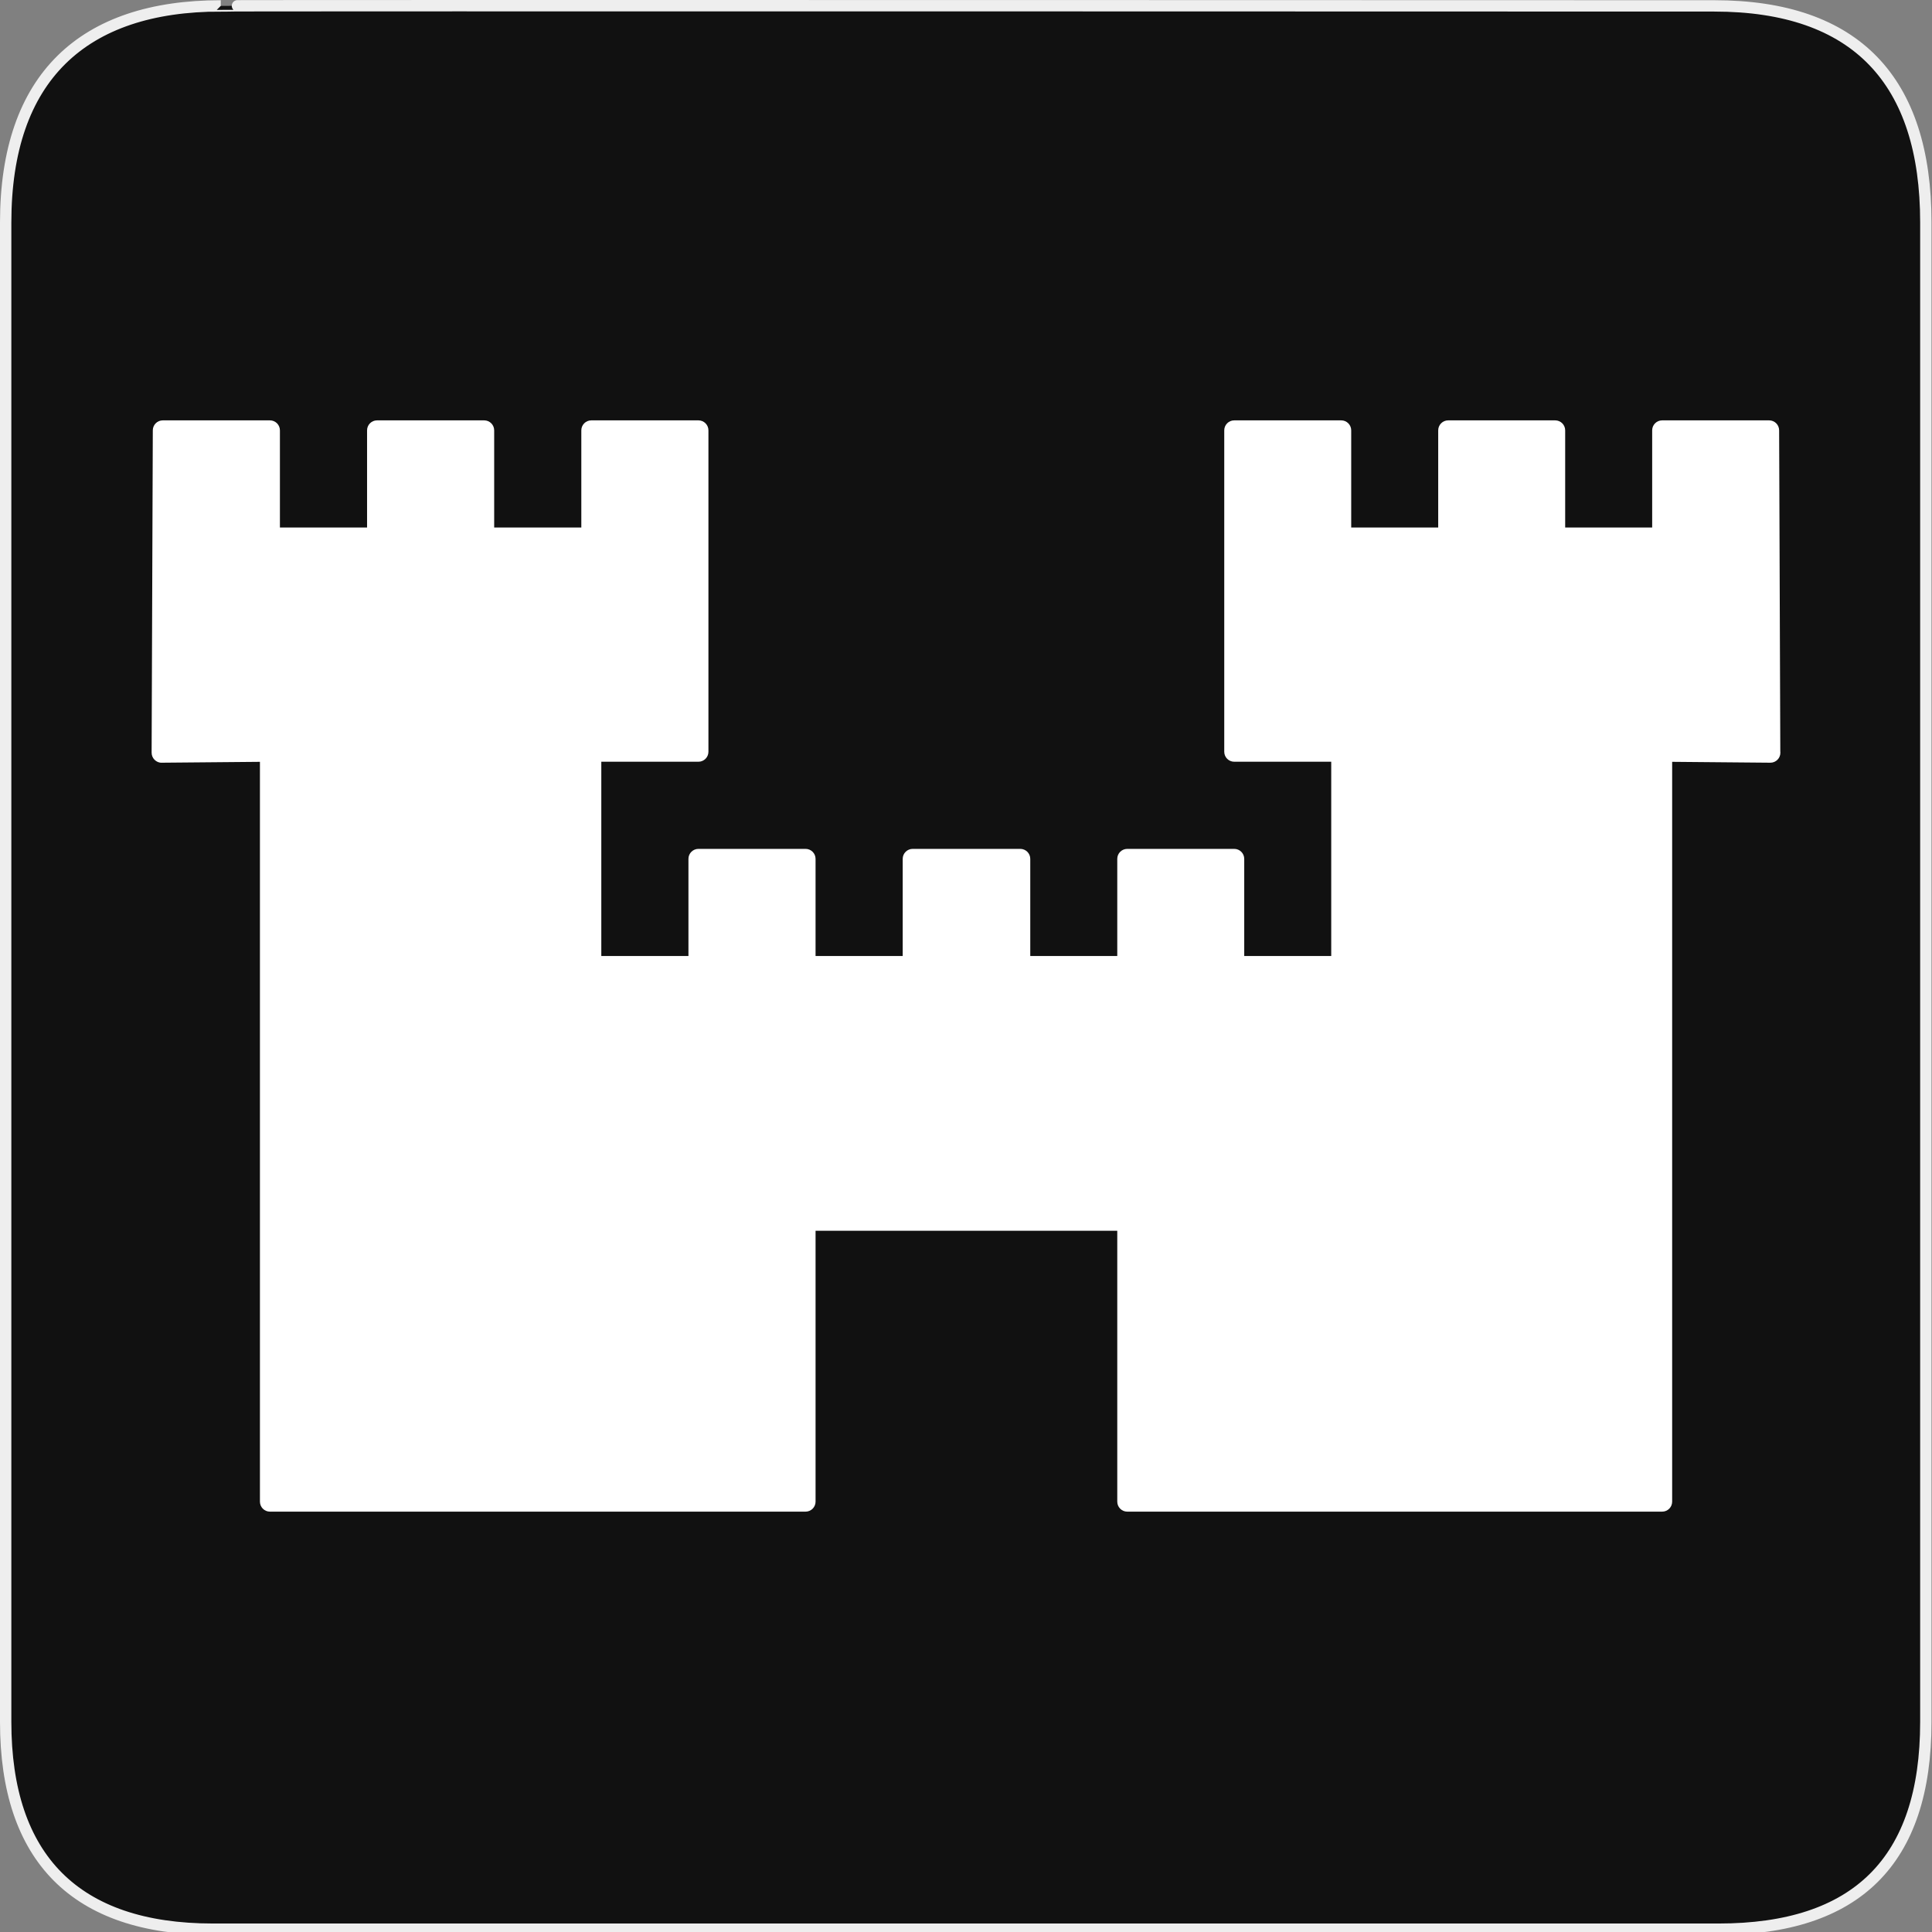 <?xml version="1.0" encoding="utf-8"?>
<!-- Generator: Adobe Illustrator 15.0.0, SVG Export Plug-In . SVG Version: 6.00 Build 0)  -->
<!DOCTYPE svg PUBLIC "-//W3C//DTD SVG 1.1//EN" "http://www.w3.org/Graphics/SVG/1.1/DTD/svg11.dtd">
<svg version="1.1" xmlns="http://www.w3.org/2000/svg" xmlns:xlink="http://www.w3.org/1999/xlink" x="0px" y="0px" width="580px"
	 height="580px" viewBox="0 0 580 580" enable-background="new 0 0 580 580" xml:space="preserve">
<rect x="0" y="0" width="580" height="580" fill="#808080" stroke="none"/>
<g id="Layer_2">
	<g id="g1327">
		<path id="path1329" fill="#111111" stroke="#EEEEEE" stroke-width="3.408" d="M66.275,1.768
			c-41.335,0-64.571,21.371-64.571,65.036v450.123c0,40.844,20.894,62.229,62.192,62.229H515.92
			c41.307,0,62.229-20.316,62.229-62.229V66.804c0-42.601-20.923-65.036-63.522-65.036C514.624,1.768,66.133,1.625,66.275,1.768z"/>
	</g>
</g>
<g id="svg2" inkscape:output_extension="org.inkscape.output.svg.inkscape" inkscape:version="0.46" sodipodi:docname="waste_bin.svg" sodipodi:version="0.32" xmlns:inkscape="http://www.inkscape.org/namespaces/inkscape" xmlns:rdf="http://www.w3.org/1999/02/22-rdf-syntax-ns#" xmlns:svg="http://www.w3.org/2000/svg" xmlns:sodipodi="http://sodipodi.sourceforge.net/DTD/sodipodi-0.dtd" xmlns:cc="http://creativecommons.org/ns#" xmlns:dc="http://purl.org/dc/elements/1.1/">
	<path fill="#FFFFFF" d="M534.459,225.58l-0.351-96.395c-0.006-1.653-1.348-2.989-3-2.989h-32.116c-1.657,0-3,1.343-3,3v29.161
		h-26.116v-29.161c0-1.657-1.343-3-3-3H434.76c-1.657,0-3,1.343-3,3v29.161h-26.117v-29.161c0-1.657-1.343-3-3-3h-32.116
		c-1.657,0-3,1.343-3,3v96.483c0,1.657,1.343,3,3,3h29.116v58.322h-26.116V257.84c0-1.657-1.343-3-3-3H338.41c-1.657,0-3,1.343-3,3
		v29.161h-26.116V257.84c0-1.657-1.343-3-3-3h-0.136h-31.981h-0.18c-1.657,0-3,1.343-3,3v29.158h-26.161V257.84c0-1.657-1.343-3-3-3
		h-32.161c-1.657,0-3,1.343-3,3v29.158h-26.16v-58.319h29.16c1.657,0,3-1.343,3-3v-96.483c0-1.657-1.343-3-3-3h-32.16
		c-1.657,0-3,1.343-3,3v29.161h-26.161v-29.161c0-1.657-1.343-3-3-3h-32.16c-1.657,0-3,1.343-3,3v29.161H84.033v-29.161
		c0-1.657-1.343-3-3-3h-32.16c-1.652,0-2.994,1.336-3,2.989l-0.355,96.745c-0.01,0.807,0.305,1.585,0.874,2.157
		c0.57,0.572,1.337,0.916,2.153,0.883l29.489-0.263v222.099c0,1.656,1.343,3,3,3h160.804c1.657,0,3-1.344,3-3v-81.322h45.457h19.705
		h25.412v81.322c0,1.656,1.343,3,3,3h160.582c1.657,0,3-1.344,3-3V228.706l29.445,0.263c0.008,0,0.016,0,0.023,0
		c0.006-0.001,0.016,0,0.022,0c1.657,0,3-1.343,3-3C534.483,225.837,534.476,225.708,534.459,225.58z"/>
</g>
</svg>
